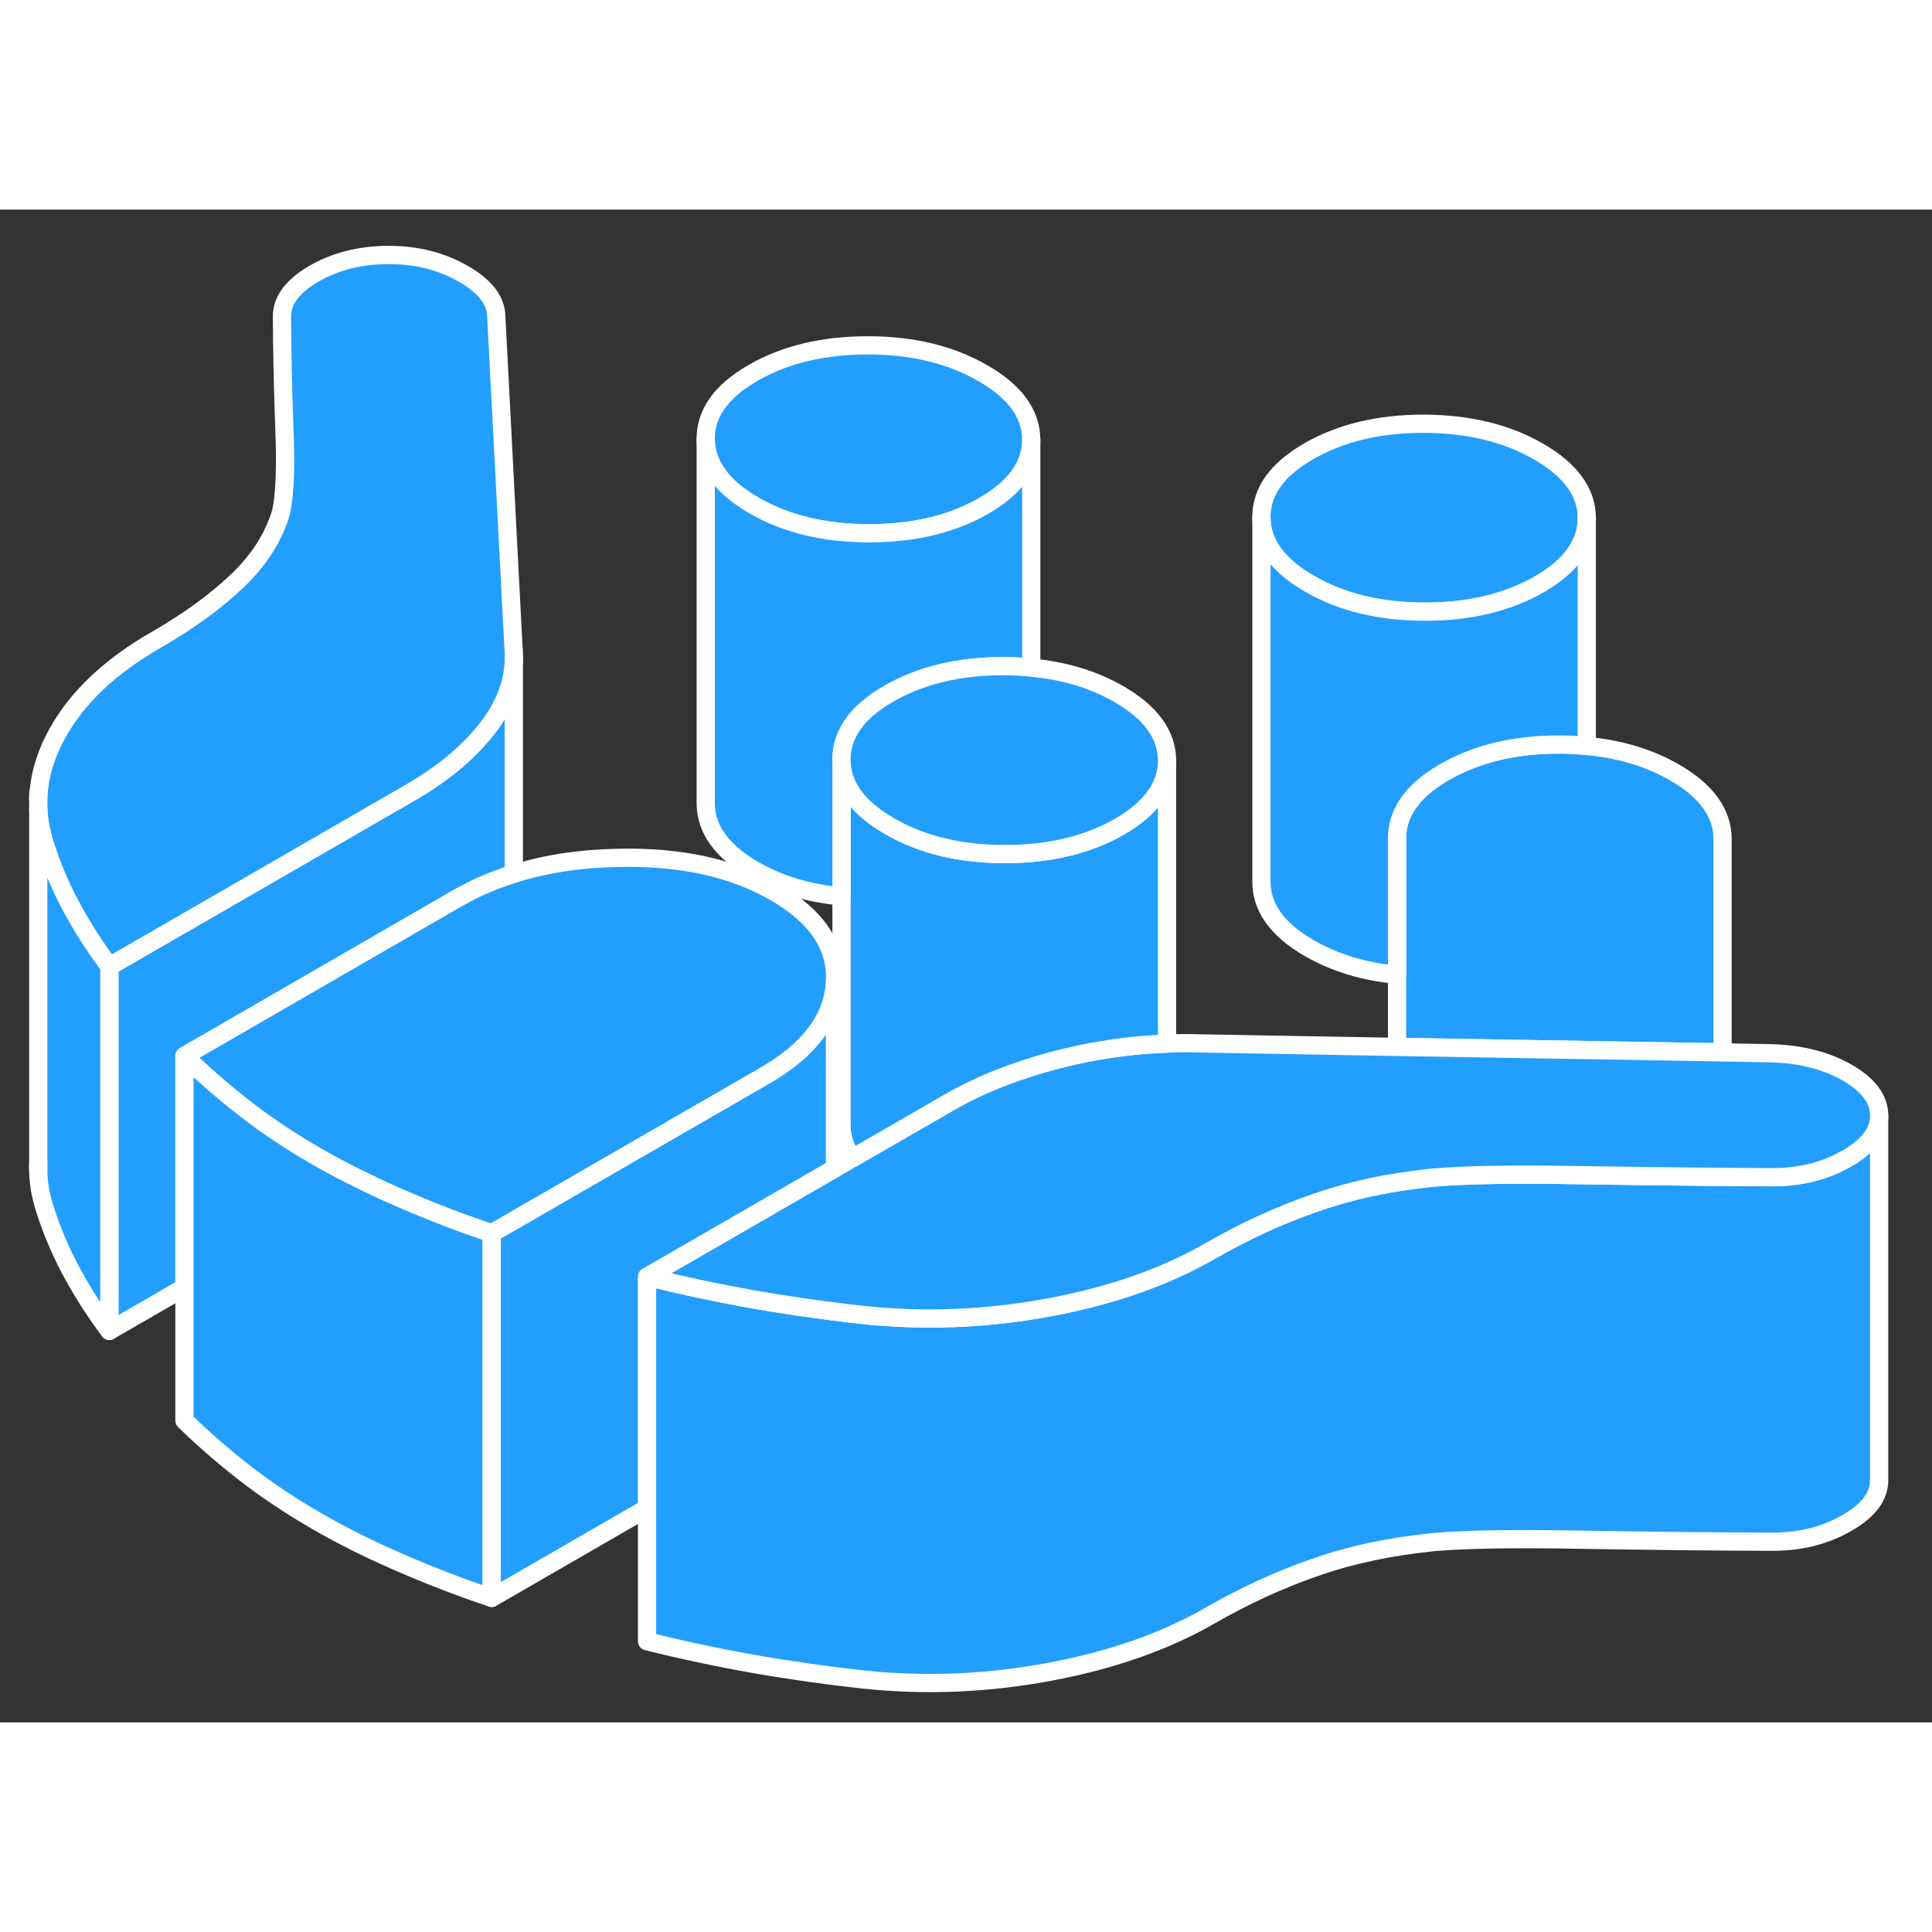 <svg width="48" height="48" viewBox="0 0 106 83" fill="#229EFF" xmlns="http://www.w3.org/2000/svg" stroke-width="1px" stroke-linecap="round" stroke-linejoin="round"><rect x="0" y="0" width="106" height="83" fill="#333333" stroke="none"/><path d="M94.51 34.518V46.238L76.65 45.938V34.488C76.65 33.478 77.1 32.558 78.001 31.748C78.35 31.438 78.77 31.138 79.26 30.858C81.01 29.848 83.1 29.348 85.55 29.348C86.07 29.348 86.57 29.378 87.061 29.428C88.88 29.598 90.481 30.078 91.871 30.878C93.621 31.888 94.501 33.108 94.51 34.518Z" stroke="white" stroke-linejoin="round"/><path d="M28.19 24.788V36.448C28.05 36.488 27.92 36.528 27.79 36.578C26.83 36.898 25.93 37.308 25.09 37.788L10.12 46.438V59.138L6 61.518V41.518L15.53 36.018L22.54 31.968C24.36 30.918 25.79 29.708 26.83 28.338C27.01 28.098 27.18 27.848 27.32 27.598C27.86 26.698 28.15 25.758 28.19 24.788Z" stroke="white" stroke-linejoin="round"/><path d="M103.1 49.718V69.698C103.11 70.588 102.52 71.378 101.33 72.058C100.14 72.748 98.78 73.088 97.24 73.088C94.02 73.078 90.53 73.038 86.79 72.978C83.04 72.908 80.33 72.958 78.65 73.108C76.27 73.348 74.1 73.808 72.14 74.498C70.18 75.178 68.3 76.048 66.48 77.088C63.97 78.548 61 79.588 57.57 80.228C54.14 80.868 50.71 81.008 47.28 80.638C45.39 80.428 43.44 80.158 41.44 79.808C39.45 79.458 37.46 79.038 35.5 78.548V58.548C37.46 59.038 39.45 59.458 41.44 59.808C42.81 60.048 44.15 60.248 45.47 60.418C45.59 60.438 45.7 60.448 45.81 60.458C46.3 60.528 46.79 60.588 47.28 60.638C50.71 61.008 54.14 60.868 57.57 60.228C61 59.588 63.97 58.548 66.48 57.088C68.3 56.048 70.18 55.178 72.14 54.498C73.54 54.008 75.04 53.628 76.65 53.368C76.73 53.358 76.8 53.348 76.87 53.338C77.45 53.248 78.04 53.168 78.65 53.108C80.33 52.958 83.04 52.908 86.79 52.978C89.37 53.018 91.83 53.048 94.16 53.068H94.51C95.44 53.068 96.35 53.088 97.24 53.088C98.78 53.088 100.14 52.748 101.33 52.058C102.51 51.388 103.1 50.598 103.1 49.718Z" stroke="white" stroke-linejoin="round"/><path d="M84.419 13.278C82.659 12.258 80.559 11.758 78.109 11.748C75.659 11.748 73.559 12.248 71.809 13.258C70.069 14.258 69.199 15.468 69.209 16.888C69.209 18.298 70.089 19.518 71.849 20.528C73.609 21.548 75.709 22.058 78.159 22.058C80.609 22.068 82.709 21.558 84.459 20.558C86.189 19.558 87.059 18.348 87.059 16.938V16.918C87.059 15.508 86.169 14.288 84.419 13.278Z" stroke="white" stroke-linejoin="round"/><path d="M56.58 12.618C56.58 14.038 55.72 15.248 53.97 16.258C52.22 17.258 50.13 17.758 47.68 17.758C45.23 17.758 43.12 17.248 41.36 16.228C39.61 15.218 38.73 13.998 38.72 12.588C38.71 11.168 39.58 9.958 41.32 8.958C43.07 7.948 45.17 7.448 47.62 7.448C50.07 7.448 52.17 7.958 53.93 8.978C55.69 9.988 56.57 11.208 56.58 12.618Z" stroke="white" stroke-linejoin="round"/><path d="M28.189 24.788C28.149 25.758 27.86 26.698 27.32 27.598C27.18 27.848 27.01 28.098 26.83 28.338C25.79 29.708 24.36 30.918 22.54 31.968L15.53 36.018L6 41.518C5.15 40.388 4.43 39.238 3.82 38.088C3.22 36.938 2.74 35.768 2.39 34.598C2.22 34.018 2.12 33.418 2.1 32.828V32.328C2.14 31.138 2.48 29.948 3.14 28.748C4.22 26.788 6.01 25.078 8.53 23.628C10.339 22.588 11.839 21.498 13.02 20.368C14.21 19.238 15.009 17.978 15.419 16.608C15.629 15.678 15.69 14.118 15.6 11.938C15.52 9.758 15.479 7.738 15.47 5.878C15.46 4.988 16.049 4.198 17.239 3.508C18.43 2.828 19.79 2.488 21.33 2.488C22.87 2.488 24.239 2.838 25.429 3.528C26.629 4.218 27.23 5.008 27.23 5.898L28.169 23.968C28.199 24.248 28.2 24.518 28.189 24.788Z" stroke="white" stroke-linejoin="round"/><path d="M45.809 42.438C45.679 44.418 44.399 46.118 41.949 47.528L26.979 56.168C25.299 55.608 23.629 54.968 21.979 54.248C21.329 53.968 20.699 53.678 20.089 53.378C19.149 52.928 18.249 52.458 17.399 51.968C15.989 51.158 14.669 50.278 13.439 49.328C12.209 48.368 11.109 47.408 10.119 46.438L25.089 37.788C25.929 37.308 26.829 36.898 27.789 36.578C27.919 36.528 28.049 36.488 28.179 36.448C29.899 35.898 31.809 35.608 33.909 35.568C37.339 35.488 40.209 36.118 42.529 37.458C44.849 38.798 45.939 40.458 45.809 42.438Z" stroke="white" stroke-linejoin="round"/><path d="M103.1 49.698V49.718C103.1 50.598 102.51 51.388 101.33 52.058C100.14 52.748 98.78 53.088 97.24 53.088C96.35 53.088 95.44 53.078 94.51 53.068H94.16C91.83 53.048 89.37 53.018 86.79 52.978C83.04 52.908 80.33 52.958 78.65 53.108C78.04 53.168 77.45 53.248 76.87 53.338C76.8 53.348 76.73 53.358 76.65 53.368C75.04 53.628 73.54 54.008 72.14 54.498C70.18 55.178 68.3 56.048 66.48 57.088C63.97 58.548 61 59.588 57.57 60.228C54.14 60.868 50.71 61.008 47.28 60.638C46.79 60.588 46.3 60.528 45.81 60.458C45.7 60.448 45.59 60.438 45.47 60.418C44.15 60.248 42.81 60.048 41.44 59.808C39.45 59.458 37.46 59.038 35.5 58.548L39.54 56.218L45.81 52.598L46.76 52.048L52.05 48.998C53.86 47.948 55.99 47.128 58.44 46.528C59.11 46.368 59.78 46.228 60.46 46.118C61.64 45.918 62.83 45.798 64.03 45.758C64.65 45.728 65.27 45.728 65.9 45.748L76.65 45.938L94.51 46.238L97.2 46.288C98.81 46.338 100.2 46.688 101.36 47.358C102.52 48.028 103.1 48.808 103.1 49.698Z" stroke="white" stroke-linejoin="round"/><path d="M26.98 56.168V76.168C25.3 75.608 23.63 74.968 21.98 74.248C20.33 73.538 18.8 72.778 17.4 71.968C15.99 71.158 14.67 70.278 13.44 69.328C12.21 68.368 11.11 67.408 10.12 66.438V46.438C11.11 47.408 12.21 48.368 13.44 49.328C14.67 50.278 15.99 51.158 17.4 51.968C18.25 52.458 19.15 52.928 20.09 53.378C20.7 53.678 21.33 53.968 21.98 54.248C23.63 54.968 25.3 55.608 26.98 56.168Z" stroke="white" stroke-linejoin="round"/><path d="M28.189 24.788V24.608" stroke="white" stroke-linejoin="round"/><path d="M6 41.518V61.518C5.15 60.388 4.43 59.238 3.82 58.088C3.22 56.938 2.74 55.768 2.39 54.598C2.17 53.848 2.07 53.088 2.1 52.328V32.828C2.12 33.418 2.22 34.018 2.39 34.598C2.74 35.768 3.22 36.938 3.82 38.088C4.43 39.238 5.15 40.388 6 41.518Z" stroke="white" stroke-linejoin="round"/><path d="M2.1 52.658V52.328" stroke="white" stroke-linejoin="round"/><path d="M2.1 32.328V32.028" stroke="white" stroke-linejoin="round"/><path d="M45.81 42.438V52.598L39.54 56.218L35.499 58.548V71.248L26.98 76.168V56.168L41.95 47.528C44.4 46.118 45.68 44.418 45.81 42.438Z" stroke="white" stroke-linejoin="round"/><path d="M64.03 30.218V45.758C62.83 45.798 61.64 45.918 60.46 46.118C59.78 46.228 59.11 46.368 58.44 46.528C55.99 47.128 53.86 47.948 52.05 48.998L46.76 52.048C46.36 51.478 46.17 50.858 46.17 50.188V30.188C46.17 31.608 47.06 32.818 48.81 33.828C50.57 34.848 52.67 35.358 55.12 35.358H55.23C57.64 35.348 59.7 34.838 61.42 33.858C63.16 32.848 64.03 31.638 64.03 30.218Z" stroke="white" stroke-linejoin="round"/><path d="M56.58 12.618V25.128C56.09 25.078 55.59 25.049 55.07 25.049C52.62 25.049 50.52 25.548 48.77 26.558C48.28 26.838 47.86 27.138 47.51 27.448C46.61 28.258 46.16 29.178 46.17 30.188V37.678C44.35 37.518 42.75 37.028 41.36 36.228C39.61 35.218 38.73 33.998 38.72 32.588V12.588C38.73 13.998 39.61 15.218 41.36 16.228C43.12 17.248 45.22 17.758 47.68 17.758C50.14 17.758 52.22 17.258 53.97 16.258C55.72 15.248 56.58 14.038 56.58 12.618Z" stroke="white" stroke-linejoin="round"/><path d="M64.03 30.218C64.03 31.638 63.16 32.848 61.42 33.858C59.7 34.838 57.64 35.348 55.23 35.358H55.12C52.67 35.358 50.57 34.848 48.81 33.828C47.06 32.818 46.17 31.608 46.17 30.188C46.16 29.178 46.61 28.258 47.51 27.448C47.86 27.138 48.28 26.838 48.77 26.558C50.52 25.548 52.62 25.048 55.07 25.048C55.59 25.048 56.09 25.078 56.58 25.128C58.39 25.298 59.99 25.778 61.38 26.578C63.14 27.588 64.02 28.808 64.03 30.218Z" stroke="white" stroke-linejoin="round"/><path d="M87.06 16.938V29.428C86.57 29.378 86.07 29.348 85.55 29.348C83.1 29.348 81.01 29.848 79.26 30.858C78.77 31.138 78.35 31.438 78 31.748C77.1 32.558 76.65 33.478 76.65 34.488V41.978C74.84 41.818 73.24 41.328 71.85 40.528C70.09 39.518 69.21 38.298 69.21 36.888V16.888C69.21 18.298 70.09 19.518 71.85 20.528C73.61 21.548 75.71 22.058 78.16 22.058C80.61 22.068 82.71 21.558 84.46 20.558C86.19 19.558 87.06 18.348 87.06 16.938Z" stroke="white" stroke-linejoin="round"/><path d="M87.06 16.938V16.919" stroke="white" stroke-linejoin="round"/></svg>